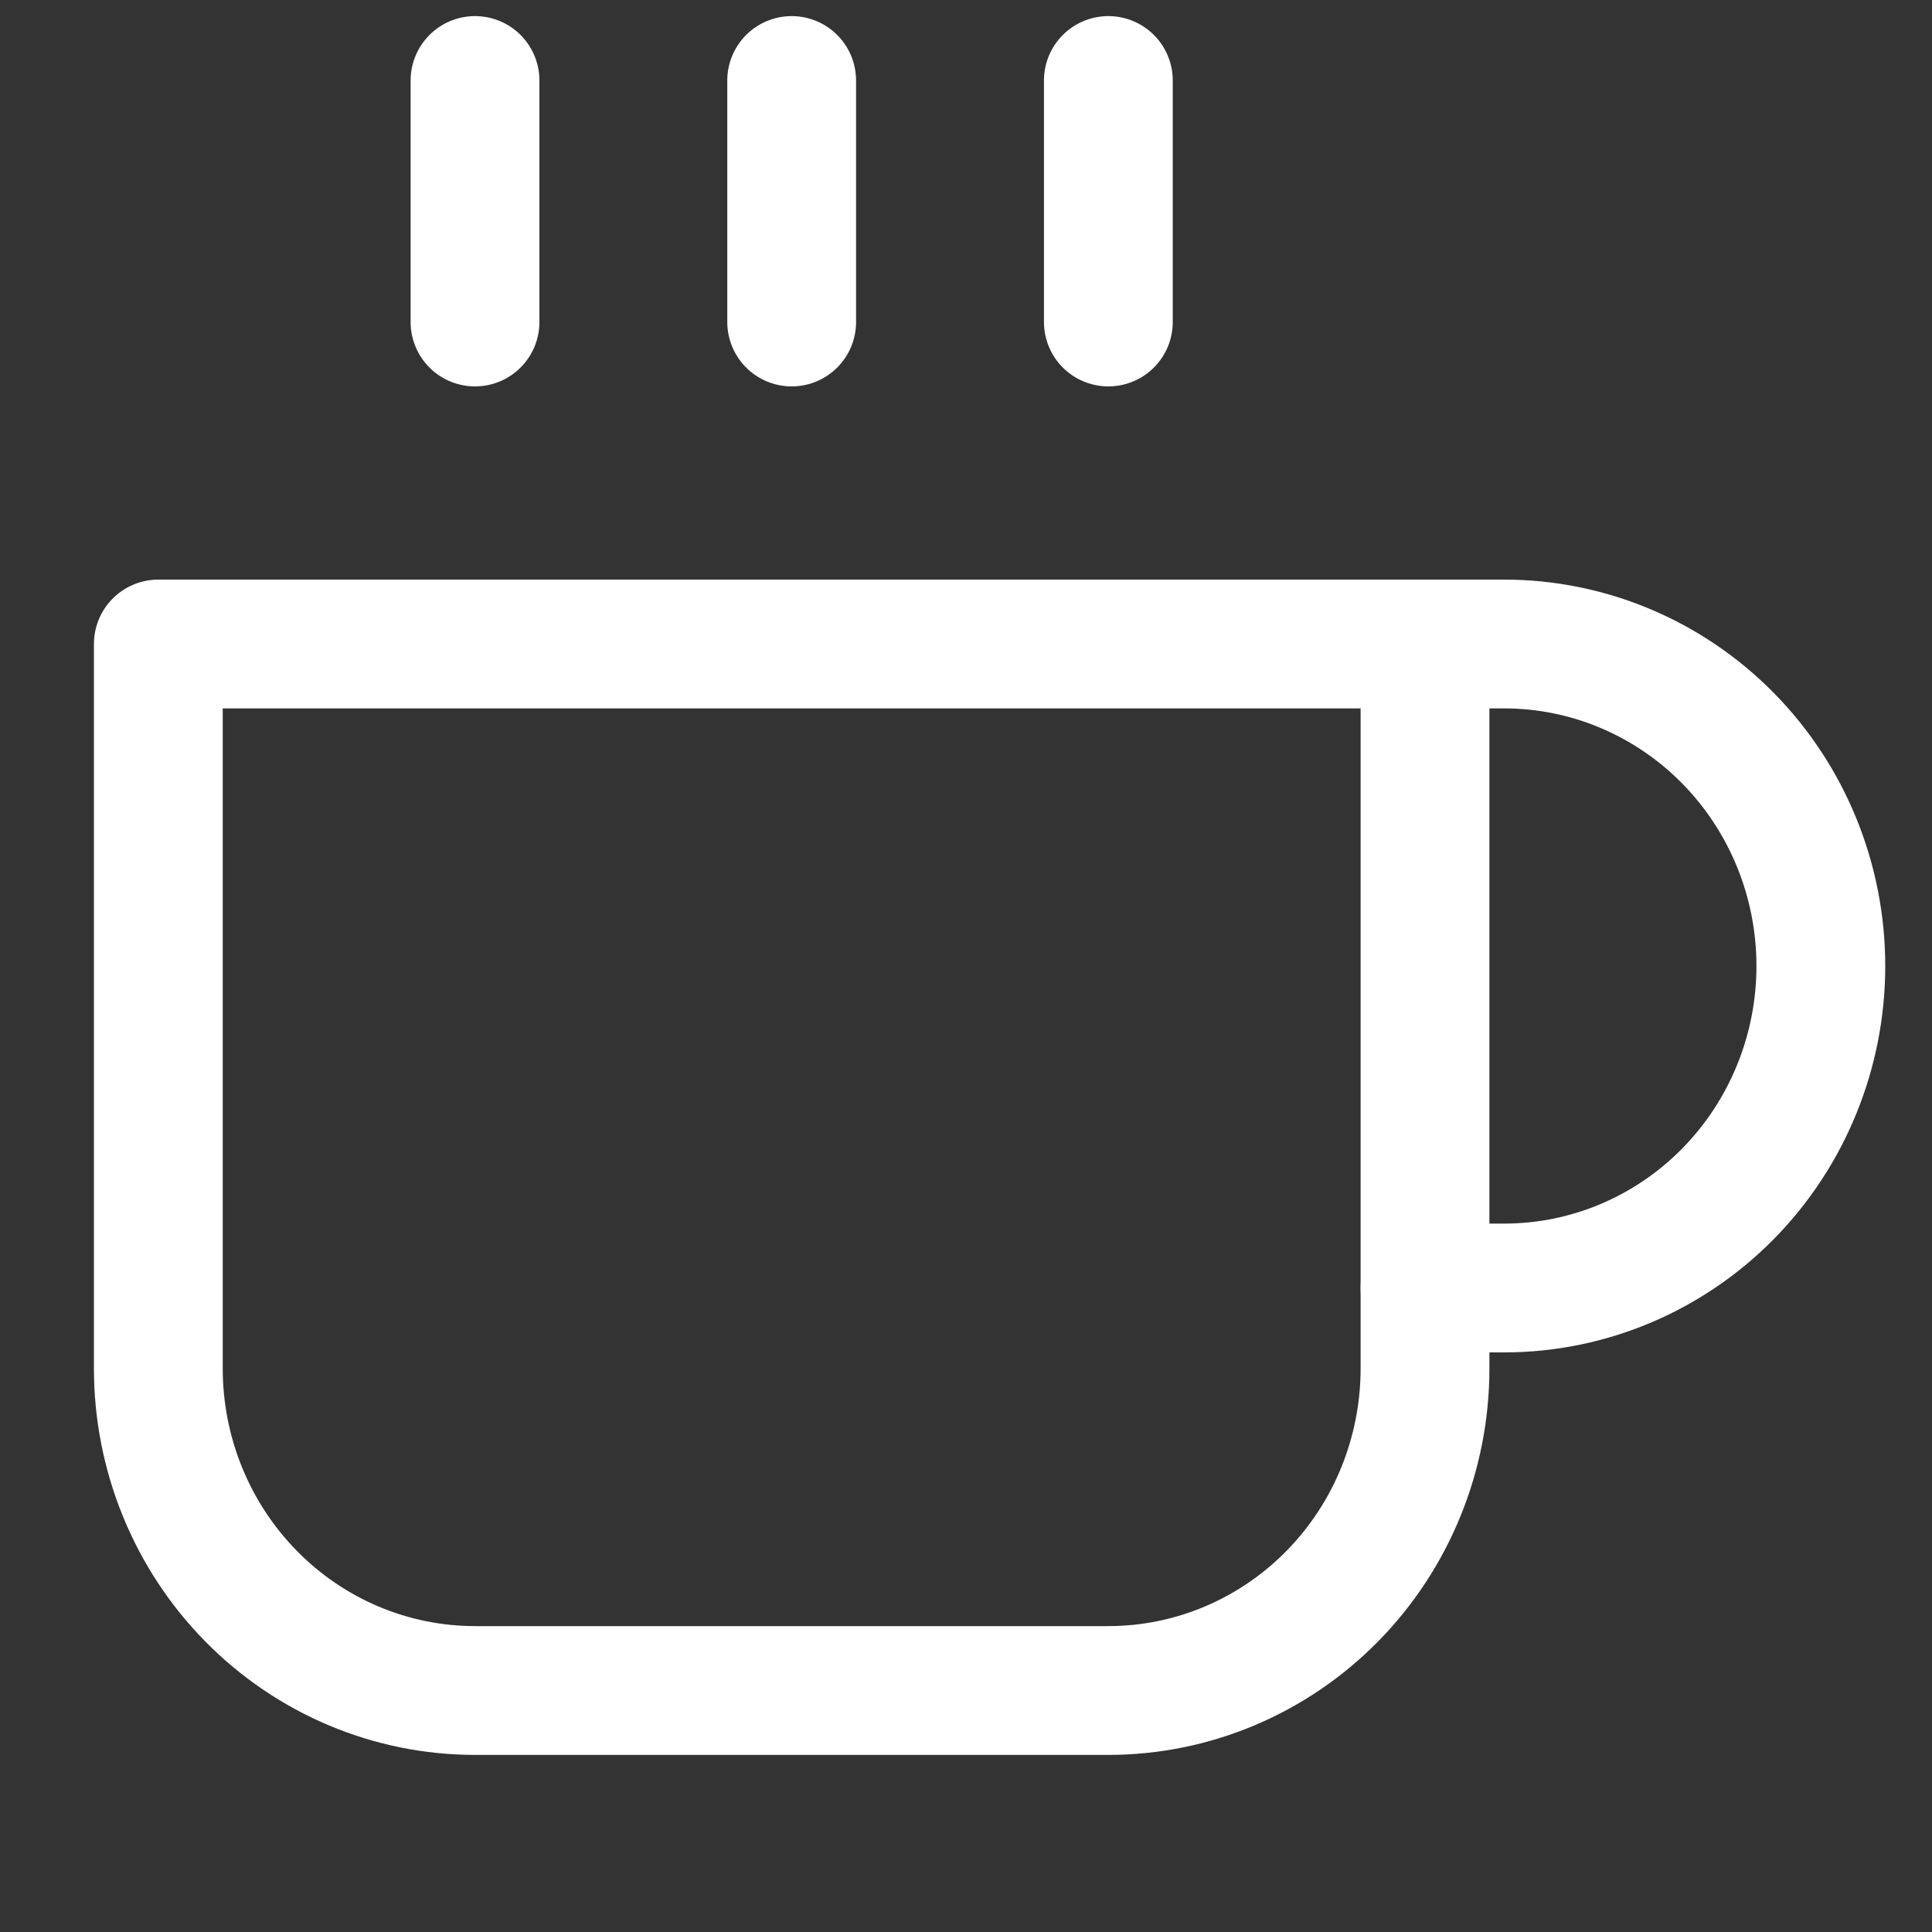 <svg width="60" height="60" viewBox="0 0 60 60" fill="none" xmlns="http://www.w3.org/2000/svg">
<rect x="0" y="0" width="60" height="60" fill="#333333" stroke="none"/>
<path d="M44.255 20H46.714C49.322 20 51.824 21.054 53.668 22.929C55.512 24.804 56.548 27.348 56.548 30C56.548 32.652 55.512 35.196 53.668 37.071C51.824 38.946 49.322 40 46.714 40H44.255" stroke="white" stroke-width="4" stroke-linecap="round" stroke-linejoin="round"/>
<path d="M4.917 20H44.255V42.5C44.255 45.152 43.219 47.696 41.375 49.571C39.531 51.446 37.029 52.5 34.421 52.5H14.752C12.143 52.5 9.642 51.446 7.798 49.571C5.953 47.696 4.917 45.152 4.917 42.5V20Z" stroke="white" stroke-width="4" stroke-linecap="round" stroke-linejoin="round"/>
<path d="M14.752 2.5V10" stroke="white" stroke-width="4" stroke-linecap="round" stroke-linejoin="round"/>
<path d="M24.586 2.5V10" stroke="white" stroke-width="4" stroke-linecap="round" stroke-linejoin="round"/>
<path d="M34.421 2.5V10" stroke="white" stroke-width="4" stroke-linecap="round" stroke-linejoin="round"/>
</svg>

